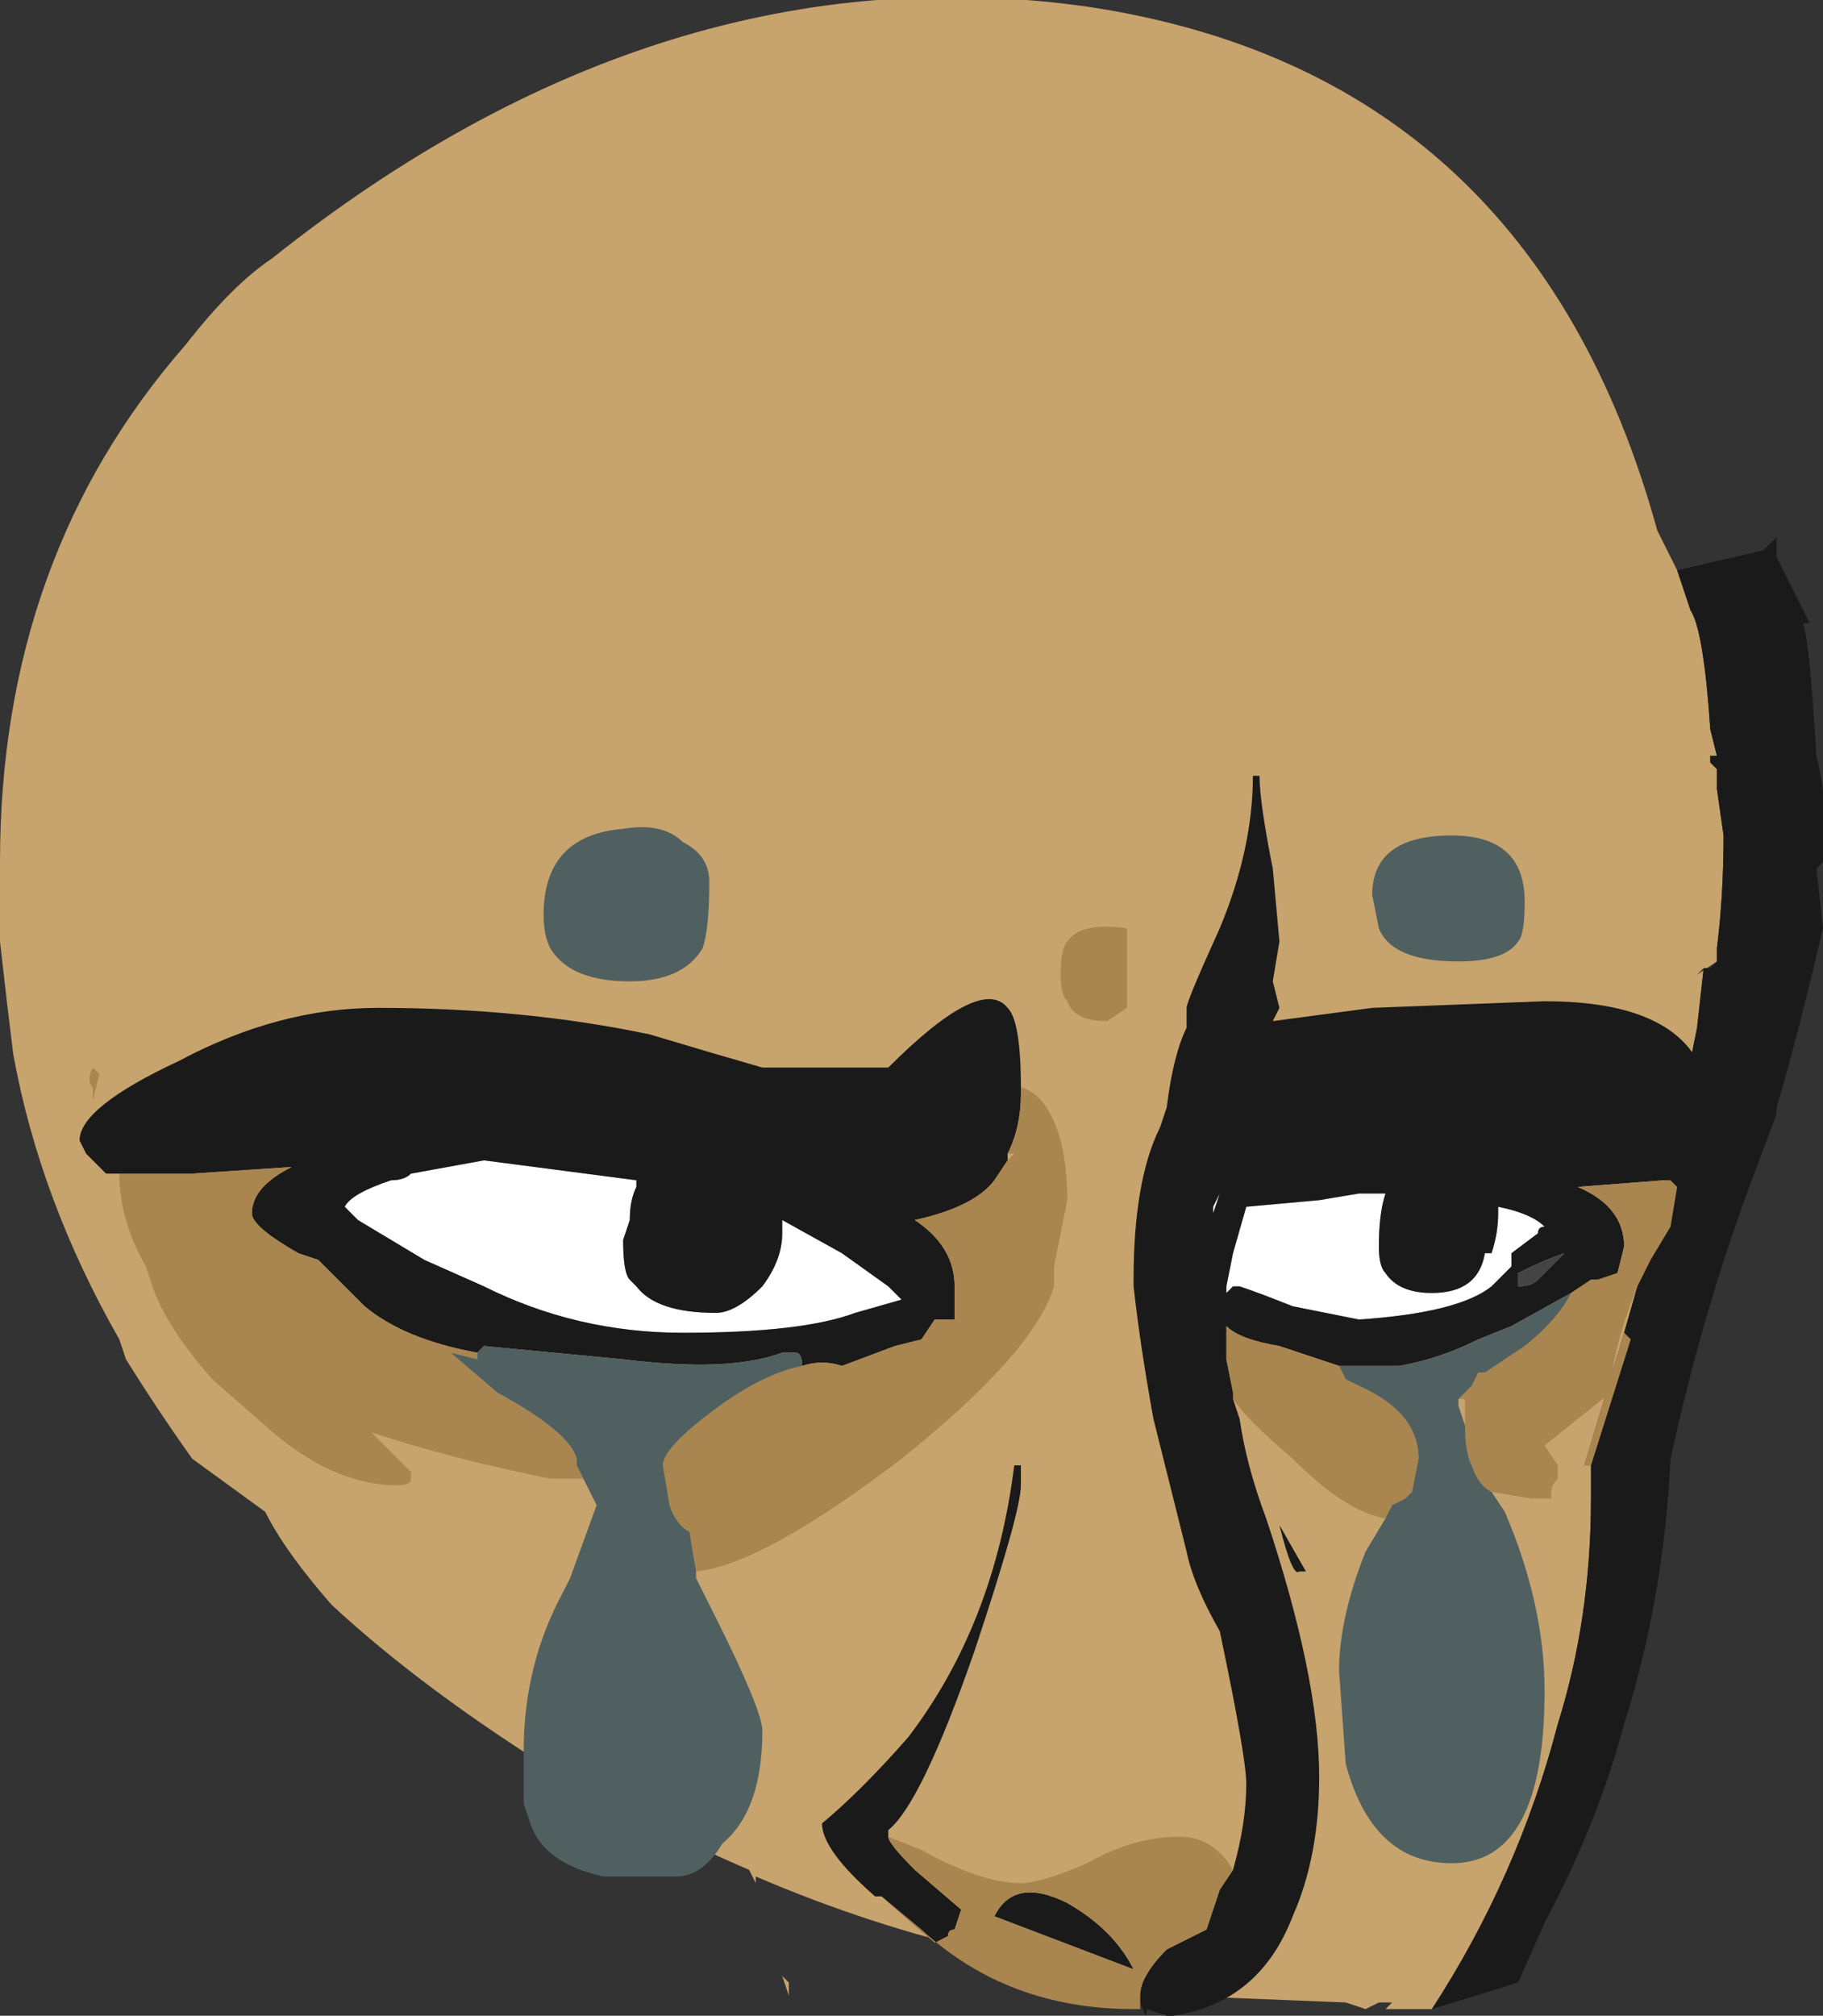 <?xml version="1.0" encoding="UTF-8" standalone="no"?>
<svg xmlns:ffdec="https://www.free-decompiler.com/flash" xmlns:xlink="http://www.w3.org/1999/xlink" ffdec:objectType="shape" height="15.2px" width="13.75px" xmlns="http://www.w3.org/2000/svg">
  <rect width="100%" height="100%" fill="#333333" stroke="none"/>
  <g transform="matrix(1.0, 0.0, 0.0, 1.0, 3.75, 8.85)">
    <path d="M7.05 6.3 L6.7 6.3 6.75 6.25 6.65 6.25 6.55 6.3 6.4 6.25 5.15 6.2 5.5 6.1 Q3.7 6.05 1.95 5.3 L1.95 5.35 1.9 5.25 Q1.2 4.95 0.5 4.55 -0.55 3.9 -1.25 3.25 -1.6 2.85 -1.75 2.55 L-2.3 2.15 Q-2.55 1.8 -2.8 1.4 L-2.85 1.25 Q-3.45 0.2 -3.65 -0.9 -3.7 -1.3 -3.75 -1.75 L-3.75 -2.35 Q-3.75 -4.65 -2.35 -6.25 -2.0 -6.7 -1.7 -6.9 1.25 -9.25 4.45 -8.8 7.8 -8.3 8.75 -4.85 L8.9 -4.55 9.0 -4.25 Q9.1 -4.1 9.15 -3.35 L9.2 -3.15 9.15 -3.15 9.15 -3.1 9.2 -3.05 9.2 -2.9 9.25 -2.55 Q9.25 -2.1 9.2 -1.7 L9.2 -1.6 9.05 -1.5 9.1 -1.55 9.05 -1.1 8.8 0.15 8.5 1.2 8.2 2.2 8.25 2.2 8.25 2.45 Q8.25 3.35 8.0 4.15 7.7 5.3 7.05 6.3" fill="#c7a36d" fill-rule="evenodd" stroke="none"/>
    <path d="M8.9 -4.55 L9.55 -4.7 9.65 -4.8 9.65 -4.65 9.9 -4.15 9.85 -4.15 Q9.9 -4.0 9.95 -3.15 10.05 -2.75 10.0 -2.35 L9.95 -2.3 10.0 -1.85 Q9.8 -1.0 9.65 -0.5 L9.65 -0.45 9.5 -0.05 Q9.1 1.0 8.85 2.15 8.8 3.2 8.5 4.15 8.3 4.9 7.9 5.65 L7.7 6.1 7.05 6.3 Q7.7 5.3 8.0 4.15 8.25 3.35 8.25 2.45 L8.25 2.2 8.55 1.25 8.5 1.2 8.8 0.15 9.05 -1.1 9.1 -1.55 9.15 -1.55 9.2 -1.6 9.2 -1.7 Q9.25 -2.1 9.25 -2.55 L9.2 -2.9 9.2 -3.05 9.15 -3.1 9.15 -3.15 9.2 -3.15 9.15 -3.35 Q9.1 -4.1 9.0 -4.25 L8.9 -4.55" fill="#1a1a1a" fill-rule="evenodd" stroke="none"/>
    <path d="M8.5 1.2 L8.55 1.25 8.25 2.2 8.2 2.2 8.5 1.2" fill="#a9854f" fill-rule="evenodd" stroke="none"/>
    <path d="M5.5 0.85 L5.55 0.6 5.65 0.25 6.2 0.2 6.5 0.15 6.7 0.15 Q6.65 0.3 6.65 0.55 6.65 0.7 6.7 0.75 6.8 0.9 7.05 0.9 7.4 0.9 7.45 0.6 L7.5 0.6 Q7.55 0.45 7.55 0.3 L7.55 0.25 Q7.8 0.3 7.9 0.4 7.85 0.4 7.85 0.45 L7.65 0.6 7.65 0.7 7.5 0.85 Q7.25 1.05 6.5 1.1 L6.0 1.0 Q5.75 0.9 5.6 0.85 L5.55 0.85 5.5 0.9 5.5 0.85 M2.95 0.85 L3.05 0.95 2.7 1.05 Q2.3 1.2 1.4 1.2 0.6 1.2 -0.1 0.85 L-0.55 0.65 -1.05 0.35 -1.15 0.25 Q-1.1 0.15 -0.8 0.05 -0.7 0.05 -0.65 0.0 L-0.1 -0.1 1.05 0.05 1.05 0.1 Q1.0 0.2 1.0 0.35 L0.95 0.5 Q0.95 0.75 1.0 0.8 L1.05 0.85 Q1.2 1.05 1.65 1.05 1.8 1.05 2.0 0.85 2.15 0.65 2.15 0.45 L2.15 0.35 2.6 0.6 2.95 0.85 M5.45 0.15 L5.4 0.3 5.4 0.25 5.45 0.15" fill="#ffffff" fill-rule="evenodd" stroke="none"/>
    <path d="M-2.85 0.0 L-2.95 0.0 -3.1 -0.15 -3.15 -0.25 Q-3.15 -0.5 -2.4 -0.85 -1.65 -1.25 -0.9 -1.25 0.2 -1.25 1.15 -1.05 1.65 -0.9 2.0 -0.8 L2.95 -0.8 Q3.65 -1.5 3.85 -1.25 3.95 -1.15 3.95 -0.65 L3.95 -0.6 Q3.95 -0.35 3.85 -0.15 L3.85 -0.1 3.75 0.05 Q3.6 0.25 3.15 0.35 3.45 0.55 3.45 0.85 L3.45 1.1 3.3 1.1 3.2 1.25 3.0 1.3 2.6 1.45 Q2.45 1.4 2.3 1.45 2.3 1.35 2.25 1.35 L2.15 1.35 Q1.75 1.5 0.95 1.4 L-0.1 1.3 -0.15 1.35 Q-0.7 1.25 -1.0 1.0 L-1.35 0.65 -1.5 0.6 Q-1.85 0.4 -1.85 0.3 -1.85 0.1 -1.55 -0.05 L-2.3 0.0 -2.85 0.0 M5.55 5.25 Q5.65 4.9 5.65 4.6 5.65 4.4 5.45 3.45 5.25 3.1 5.2 2.85 L4.95 1.85 Q4.85 1.3 4.8 0.85 L4.8 0.8 Q4.8 0.05 5.0 -0.35 L5.05 -0.5 Q5.1 -0.9 5.2 -1.1 L5.2 -1.25 Q5.2 -1.3 5.45 -1.85 5.7 -2.45 5.7 -3.0 L5.75 -3.0 Q5.75 -2.8 5.85 -2.3 L5.9 -1.75 5.85 -1.45 5.9 -1.25 5.85 -1.15 6.6 -1.25 7.9 -1.3 Q8.9 -1.3 9.1 -0.75 9.25 -0.5 9.15 -0.2 L9.05 0.0 8.95 0.05 8.85 0.05 8.8 0.05 8.15 0.1 Q8.5 0.25 8.5 0.55 L8.45 0.75 8.3 0.8 8.25 0.8 8.1 0.9 7.65 1.15 7.4 1.25 Q7.1 1.4 6.8 1.45 L6.35 1.45 5.9 1.3 Q5.6 1.25 5.5 1.15 L5.5 1.4 5.55 1.65 5.55 1.7 5.6 1.85 Q5.65 2.2 5.8 2.6 6.2 3.8 6.2 4.55 6.2 5.15 6.0 5.6 5.75 6.25 5.1 6.35 L5.05 6.35 4.9 6.3 Q4.9 6.4 4.85 6.25 L4.85 6.2 Q4.85 6.05 5.05 5.85 L5.35 5.7 5.45 5.4 5.55 5.25 M2.9 5.45 L2.85 5.45 Q2.45 5.1 2.45 4.9 2.75 4.65 3.1 4.25 3.75 3.4 3.9 2.2 L3.95 2.2 3.95 2.35 Q3.95 2.55 3.6 3.6 3.2 4.75 2.95 4.95 L2.95 5.0 Q2.95 5.05 3.15 5.25 L3.5 5.55 3.45 5.7 Q3.4 5.7 3.4 5.75 L3.3 5.8 2.9 5.45 M9.7 -2.0 L9.7 -1.6 Q9.7 -1.35 9.55 -1.1 L9.4 -0.9 9.65 -2.2 Q9.7 -2.1 9.7 -2.0 M5.5 0.9 L5.55 0.85 5.6 0.85 Q5.75 0.9 6.0 1.0 L6.5 1.1 Q7.25 1.05 7.5 0.85 L7.65 0.7 7.65 0.6 7.85 0.45 Q7.85 0.4 7.9 0.4 7.8 0.3 7.55 0.25 L7.55 0.3 Q7.55 0.45 7.5 0.6 L7.45 0.6 Q7.4 0.9 7.05 0.9 6.8 0.9 6.7 0.75 6.65 0.7 6.65 0.55 6.65 0.3 6.7 0.15 L6.5 0.15 6.2 0.2 5.65 0.25 5.55 0.6 5.5 0.85 5.5 0.9 M7.85 0.8 L8.05 0.6 Q7.9 0.65 7.7 0.75 L7.7 0.85 Q7.8 0.85 7.85 0.8 M5.9 2.65 L6.1 3.0 6.05 3.0 Q6.0 3.05 5.9 2.65 M5.45 0.15 L5.4 0.25 5.4 0.3 5.45 0.15 M2.95 0.85 L2.6 0.6 2.15 0.35 2.15 0.45 Q2.15 0.65 2.0 0.85 1.8 1.05 1.65 1.05 1.2 1.05 1.05 0.85 L1.0 0.8 Q0.95 0.75 0.95 0.5 L1.0 0.35 Q1.0 0.2 1.05 0.1 L1.05 0.05 -0.1 -0.1 -0.65 0.0 Q-0.7 0.05 -0.8 0.05 -1.1 0.15 -1.15 0.25 L-1.05 0.35 -0.55 0.65 -0.1 0.85 Q0.6 1.2 1.4 1.2 2.3 1.2 2.7 1.05 L3.05 0.95 2.95 0.85 M4.3 5.5 Q4.65 5.7 4.8 6.0 L3.75 5.6 Q3.9 5.3 4.3 5.5" fill="#1a1a1a" fill-rule="evenodd" stroke="none"/>
    <path d="M2.15 6.05 L2.2 6.1 2.2 6.2 2.15 6.05" fill="#c7a36d" fill-rule="evenodd" stroke="none"/>
    <path d="M3.95 -0.65 Q4.15 -0.6 4.25 -0.25 4.3 -0.05 4.3 0.2 L4.2 0.7 4.2 0.85 Q4.05 1.35 3.05 2.15 2.0 2.95 1.5 3.0 L1.45 2.7 Q1.35 2.65 1.3 2.5 L1.25 2.2 Q1.25 2.05 1.75 1.7 2.05 1.5 2.3 1.45 2.45 1.4 2.6 1.45 L3.0 1.3 3.2 1.25 3.3 1.1 3.45 1.1 3.45 0.85 Q3.45 0.55 3.15 0.35 3.6 0.25 3.75 0.05 L3.85 -0.1 3.9 -0.15 3.85 -0.15 Q3.95 -0.35 3.95 -0.6 L3.95 -0.65 M0.65 2.3 L0.4 2.3 Q-0.35 2.15 -0.95 1.95 L-0.65 2.25 -0.65 2.3 Q-0.65 2.35 -0.75 2.35 -1.25 2.35 -1.75 1.9 L-2.15 1.55 Q-2.5 1.15 -2.6 0.85 L-2.65 0.7 Q-2.85 0.35 -2.85 0.0 L-2.3 0.0 -1.55 -0.05 Q-1.85 0.1 -1.85 0.3 -1.85 0.4 -1.5 0.6 L-1.35 0.65 -1.0 1.0 Q-0.7 1.25 -0.15 1.35 L-0.15 1.4 -0.35 1.35 0.0 1.65 Q0.55 1.95 0.6 2.15 L0.6 2.2 0.65 2.3 M8.85 0.05 L8.9 0.1 8.85 0.4 8.7 0.65 8.6 0.85 Q8.4 1.35 8.4 1.65 L7.9 2.05 8.0 2.2 8.0 2.3 Q7.95 2.35 7.95 2.4 L7.95 2.45 7.8 2.45 7.5 2.4 Q7.4 2.35 7.35 2.2 7.3 2.1 7.3 1.9 L7.3 1.7 7.25 1.7 Q7.3 1.65 7.35 1.6 L7.4 1.5 7.45 1.5 7.75 1.3 Q8.0 1.1 8.1 0.9 L8.25 0.8 8.3 0.8 8.45 0.75 8.5 0.55 Q8.5 0.25 8.15 0.1 L8.8 0.05 8.85 0.05 M6.7 2.6 Q6.4 2.55 6.0 2.15 5.65 1.85 5.55 1.7 L5.55 1.65 5.5 1.4 5.5 1.15 Q5.6 1.25 5.9 1.3 L6.35 1.45 6.4 1.55 6.5 1.6 Q6.95 1.8 6.95 2.15 L6.9 2.4 6.85 2.45 6.75 2.5 6.7 2.6 M4.85 6.25 L4.85 6.3 4.8 6.3 Q3.85 6.3 3.2 5.7 L2.9 5.45 3.3 5.8 3.4 5.75 Q3.4 5.7 3.45 5.7 L3.5 5.55 3.15 5.25 Q2.95 5.05 2.95 5.0 L3.2 5.1 Q3.65 5.35 3.95 5.35 4.1 5.35 4.45 5.2 4.8 5.0 5.15 5.0 5.4 5.0 5.55 5.25 L5.45 5.4 5.35 5.7 5.05 5.85 Q4.85 6.05 4.85 6.2 L4.85 6.25 M4.3 -1.75 Q4.4 -1.9 4.75 -1.85 L4.75 -1.25 4.6 -1.15 Q4.35 -1.15 4.3 -1.3 4.25 -1.35 4.25 -1.5 4.25 -1.7 4.3 -1.75 M5.5 0.85 L5.5 0.9 5.5 0.85 M4.3 5.5 Q3.9 5.3 3.75 5.6 L4.8 6.0 Q4.65 5.7 4.3 5.5 M-3.05 -0.55 L-3.05 -0.65 Q-3.1 -0.7 -3.05 -0.8 L-3.0 -0.75 -3.05 -0.55" fill="#a9854f" fill-rule="evenodd" stroke="none"/>
    <path d="M7.85 0.8 Q7.8 0.85 7.7 0.85 L7.7 0.75 Q7.9 0.65 8.05 0.6 L7.85 0.8" fill="#444444" fill-rule="evenodd" stroke="none"/>
    <path d="M1.6 -2.2 Q1.6 -1.85 1.55 -1.7 1.4 -1.45 1.0 -1.45 0.55 -1.45 0.4 -1.7 0.35 -1.8 0.35 -1.95 0.35 -2.55 0.95 -2.6 1.25 -2.65 1.4 -2.5 1.6 -2.4 1.6 -2.2 M1.5 3.0 L1.5 3.05 1.65 3.35 Q2.0 4.05 2.0 4.2 2.0 4.8 1.7 5.05 1.55 5.3 1.35 5.3 L0.8 5.3 Q0.35 5.2 0.25 4.9 L0.2 4.75 0.2 4.35 Q0.2 3.7 0.5 3.15 L0.55 3.05 0.75 2.5 0.65 2.3 0.6 2.2 0.6 2.15 Q0.55 1.95 0.0 1.65 L-0.35 1.35 -0.15 1.4 -0.15 1.35 -0.1 1.3 0.95 1.4 Q1.75 1.5 2.15 1.35 L2.25 1.35 Q2.3 1.35 2.3 1.45 2.05 1.5 1.75 1.7 1.25 2.05 1.25 2.2 L1.3 2.5 Q1.35 2.65 1.45 2.7 L1.5 3.0 M7.5 2.4 L7.6 2.55 Q7.9 3.25 7.9 3.9 7.9 5.2 7.2 5.2 6.6 5.2 6.4 4.45 L6.35 3.75 Q6.35 3.35 6.55 2.85 L6.7 2.6 6.75 2.5 6.85 2.45 6.9 2.4 6.95 2.15 Q6.95 1.8 6.5 1.6 L6.4 1.55 6.35 1.45 6.8 1.45 Q7.1 1.4 7.4 1.25 L7.65 1.15 8.1 0.9 Q8.0 1.1 7.75 1.3 L7.45 1.5 7.4 1.5 7.35 1.6 Q7.3 1.65 7.25 1.7 L7.25 1.75 7.3 1.9 Q7.3 2.1 7.35 2.2 7.4 2.35 7.5 2.4 M6.6 -2.1 Q6.6 -2.55 7.2 -2.55 7.75 -2.55 7.75 -2.05 7.75 -1.8 7.7 -1.75 7.6 -1.6 7.25 -1.6 6.75 -1.6 6.65 -1.85 L6.6 -2.1" fill="#506060" fill-rule="evenodd" stroke="none"/>
  </g>
</svg>
